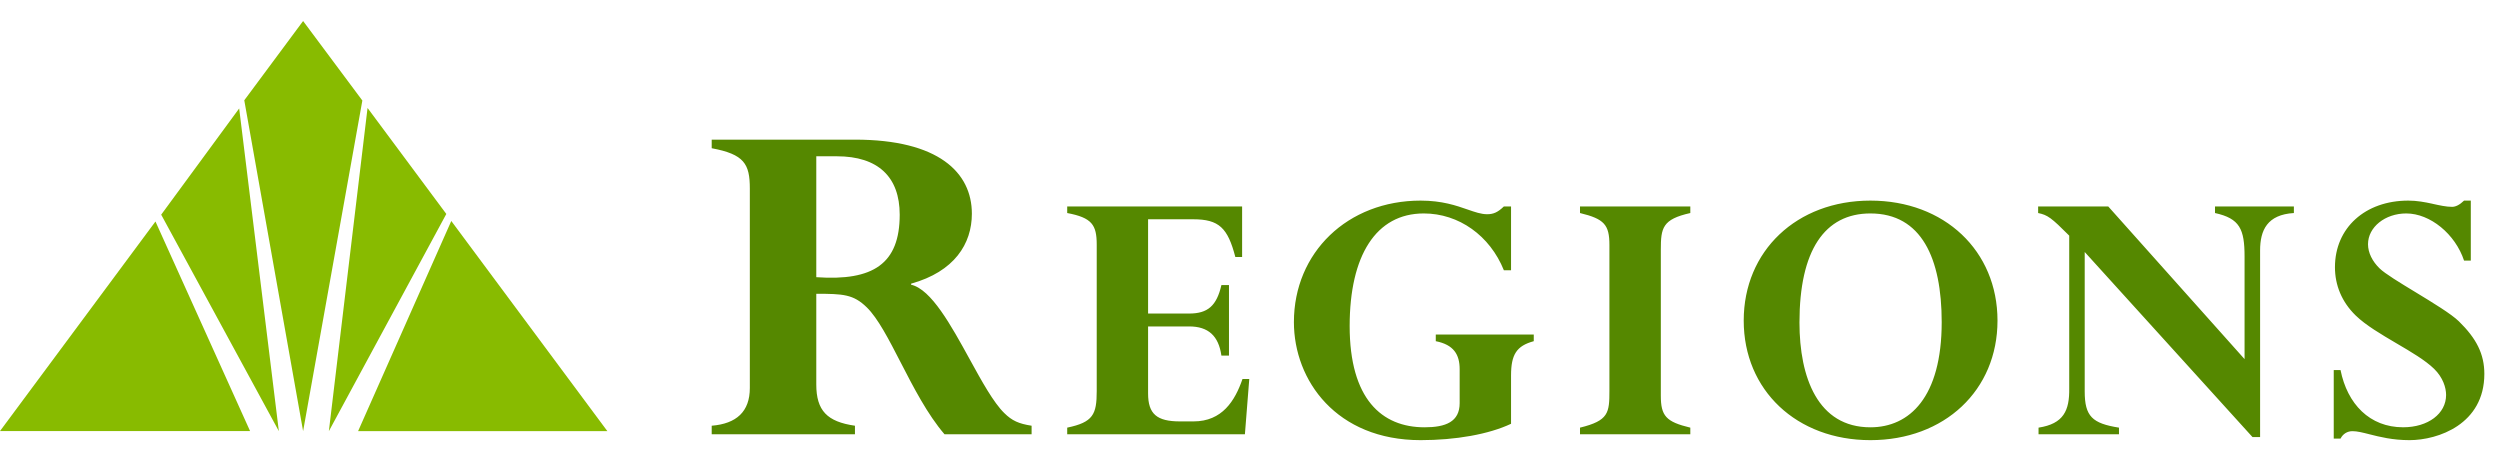 <svg width="103" height="19" viewBox="0 0 103 19" fill="none" xmlns="http://www.w3.org/2000/svg">
<path fill-rule="evenodd" clip-rule="evenodd" d="M33.631 11.42C35.986 11.586 37.068 10.86 37.068 8.846C37.068 7.289 36.177 6.439 34.479 6.439H33.631V11.42ZM30.893 7.767C30.893 6.751 30.66 6.357 29.322 6.107V5.753H35.224C38.661 5.753 40.041 7.103 40.041 8.805C40.041 10.048 39.319 11.191 37.537 11.687V11.73C38.368 11.918 39.184 13.404 39.948 14.795C40.451 15.71 40.931 16.584 41.378 17.02C41.696 17.334 41.971 17.457 42.502 17.54V17.893H38.915C38.212 17.076 37.634 15.954 37.108 14.932C36.617 13.979 36.172 13.113 35.711 12.663C35.159 12.124 34.734 12.104 33.631 12.104V15.839C33.631 16.918 34.078 17.375 35.224 17.54V17.893H29.322V17.54C30.343 17.457 30.893 16.959 30.893 15.985V7.767ZM50.634 14.651H50.322C50.206 13.834 49.779 13.449 48.993 13.449H47.301V16.208C47.301 17.058 47.661 17.362 48.615 17.362H49.173C50.354 17.362 50.881 16.514 51.191 15.614H51.47L51.29 17.893H43.969V17.619C45.037 17.396 45.185 17.074 45.185 16.113V10.078C45.185 9.26 44.986 8.97 43.969 8.777V8.505H51.175V10.589H50.896C50.584 9.387 50.222 9.034 49.158 9.034H47.301V12.918H48.993C49.763 12.918 50.125 12.598 50.322 11.746H50.634V14.651ZM58.529 18.134C59.974 18.134 61.337 17.893 62.255 17.46V15.471C62.255 14.604 62.483 14.25 63.191 14.057V13.784H59.154V14.057C59.892 14.202 60.138 14.604 60.138 15.213V16.609C60.138 17.378 59.563 17.605 58.693 17.605C56.922 17.605 55.606 16.432 55.606 13.432C55.606 10.528 56.691 8.794 58.66 8.794C60.105 8.794 61.385 9.708 61.96 11.136H62.255V8.505H61.96C61.713 8.745 61.532 8.826 61.271 8.826C61.024 8.826 60.773 8.739 60.468 8.633C60.002 8.471 59.413 8.265 58.529 8.265C55.525 8.265 53.309 10.399 53.309 13.271C53.309 15.679 55.065 18.134 58.529 18.134ZM68.426 16.303C68.426 17.139 68.641 17.379 69.641 17.619V17.893H65.096V17.619C66.277 17.331 66.308 17.01 66.308 16.097V10.095C66.308 9.26 66.096 9.019 65.096 8.777V8.506H69.641V8.777C68.492 9.034 68.426 9.387 68.426 10.286V16.303ZM74.138 13.287C74.138 10.318 75.173 8.794 77.06 8.794C79.163 8.794 79.998 10.639 79.998 13.271C79.998 16.37 78.669 17.605 77.06 17.605C74.893 17.605 74.138 15.552 74.138 13.287ZM71.841 13.209C71.841 16.08 74.025 18.134 77.06 18.134C80.114 18.134 82.297 16.08 82.297 13.209C82.297 10.335 80.114 8.265 77.06 8.265C74.025 8.265 71.841 10.335 71.841 13.209ZM93.116 18.006H92.802L85.89 10.382V16.127C85.89 17.156 86.203 17.445 87.302 17.619V17.893H83.988V17.619C85.022 17.46 85.266 16.914 85.252 15.999V9.708C84.514 8.97 84.365 8.858 83.971 8.777V8.505H86.859L92.476 14.796V10.574C92.476 9.436 92.278 9.002 91.258 8.777V8.505H94.508V8.777C93.41 8.842 93.116 9.485 93.116 10.318V18.006ZM101.519 10.736H101.797V8.265H101.519C101.336 8.441 101.173 8.522 101.026 8.522C100.788 8.522 100.521 8.463 100.235 8.4L100.203 8.392C99.91 8.329 99.584 8.265 99.22 8.265C97.446 8.265 96.2 9.387 96.2 11.008C96.2 11.746 96.478 12.437 97.054 12.998C97.464 13.398 98.104 13.774 98.731 14.143C99.334 14.496 99.924 14.843 100.287 15.198C100.649 15.551 100.779 15.968 100.779 16.273C100.779 17.043 100.038 17.604 99.007 17.604C97.629 17.604 96.709 16.643 96.43 15.246H96.15V18.07H96.43C96.528 17.876 96.709 17.764 96.921 17.764C97.117 17.764 97.345 17.822 97.621 17.892C98.042 17.999 98.574 18.134 99.269 18.134C100.451 18.134 102.355 17.476 102.355 15.405C102.355 14.587 102.029 13.945 101.306 13.239C100.993 12.933 100.23 12.47 99.511 12.033C98.87 11.644 98.263 11.276 98.038 11.057C97.743 10.769 97.562 10.415 97.562 10.062C97.562 9.355 98.269 8.794 99.137 8.794C100.125 8.794 101.157 9.644 101.519 10.736Z" fill="#558800"/>
<path fill-rule="evenodd" clip-rule="evenodd" d="M10.064 4.132L12.488 0.866L14.929 4.142L12.488 17.763L10.064 4.132ZM6.641 8.844L11.489 17.764L9.854 4.468L6.641 8.844ZM0 17.76H10.303L6.405 9.126L0 17.76ZM13.549 17.764L18.388 8.815L15.143 4.448L13.549 17.764ZM25.024 17.764H14.753L18.593 9.104L25.024 17.764Z" fill="#88BB00"/>
</svg>
